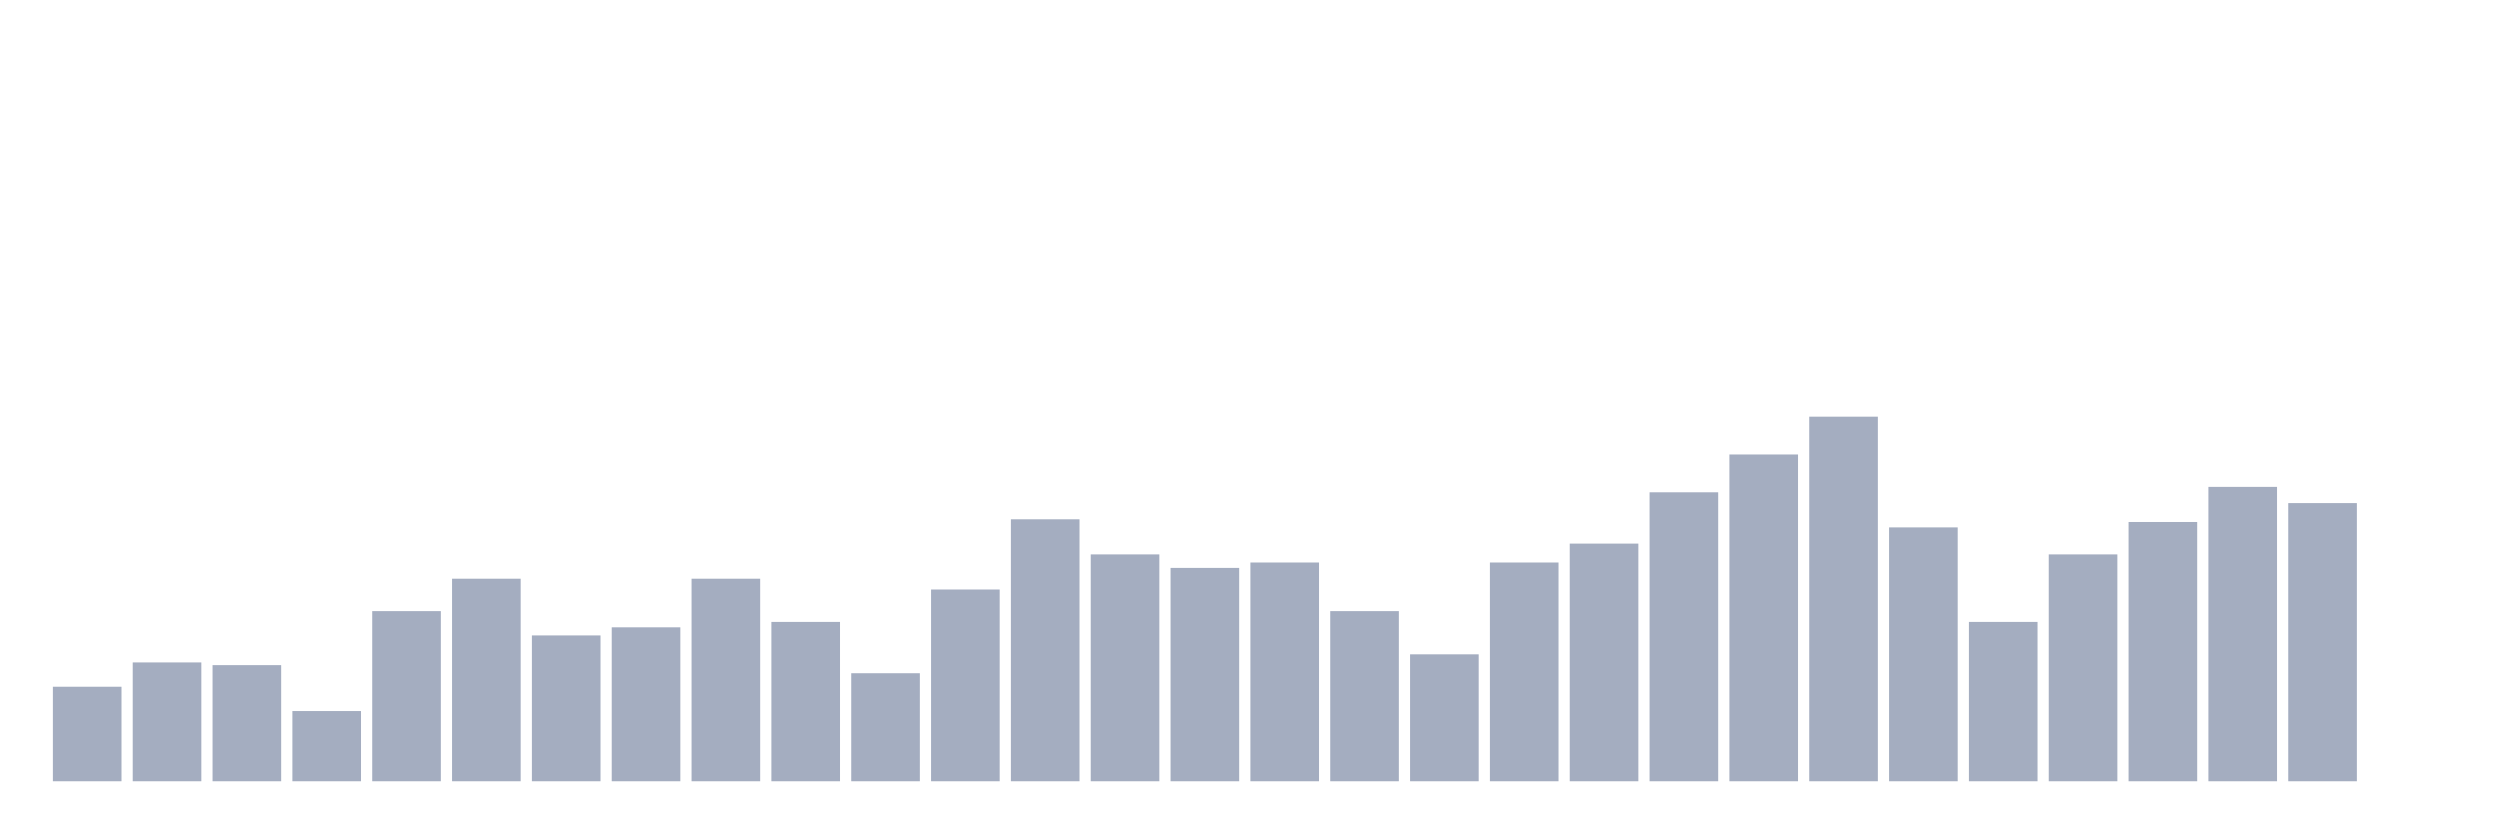 <svg xmlns="http://www.w3.org/2000/svg" viewBox="0 0 480 160"><g transform="translate(10,10)"><rect class="bar" x="0.153" width="13.175" y="121.852" height="18.148" fill="rgb(164,173,192)"></rect><rect class="bar" x="15.482" width="13.175" y="117.185" height="22.815" fill="rgb(164,173,192)"></rect><rect class="bar" x="30.81" width="13.175" y="117.704" height="22.296" fill="rgb(164,173,192)"></rect><rect class="bar" x="46.138" width="13.175" y="126.519" height="13.481" fill="rgb(164,173,192)"></rect><rect class="bar" x="61.466" width="13.175" y="107.333" height="32.667" fill="rgb(164,173,192)"></rect><rect class="bar" x="76.794" width="13.175" y="101.111" height="38.889" fill="rgb(164,173,192)"></rect><rect class="bar" x="92.123" width="13.175" y="112" height="28" fill="rgb(164,173,192)"></rect><rect class="bar" x="107.451" width="13.175" y="110.444" height="29.556" fill="rgb(164,173,192)"></rect><rect class="bar" x="122.779" width="13.175" y="101.111" height="38.889" fill="rgb(164,173,192)"></rect><rect class="bar" x="138.107" width="13.175" y="109.407" height="30.593" fill="rgb(164,173,192)"></rect><rect class="bar" x="153.436" width="13.175" y="119.259" height="20.741" fill="rgb(164,173,192)"></rect><rect class="bar" x="168.764" width="13.175" y="103.185" height="36.815" fill="rgb(164,173,192)"></rect><rect class="bar" x="184.092" width="13.175" y="89.704" height="50.296" fill="rgb(164,173,192)"></rect><rect class="bar" x="199.42" width="13.175" y="96.444" height="43.556" fill="rgb(164,173,192)"></rect><rect class="bar" x="214.748" width="13.175" y="99.037" height="40.963" fill="rgb(164,173,192)"></rect><rect class="bar" x="230.077" width="13.175" y="98" height="42" fill="rgb(164,173,192)"></rect><rect class="bar" x="245.405" width="13.175" y="107.333" height="32.667" fill="rgb(164,173,192)"></rect><rect class="bar" x="260.733" width="13.175" y="115.63" height="24.37" fill="rgb(164,173,192)"></rect><rect class="bar" x="276.061" width="13.175" y="98" height="42" fill="rgb(164,173,192)"></rect><rect class="bar" x="291.39" width="13.175" y="94.37" height="45.63" fill="rgb(164,173,192)"></rect><rect class="bar" x="306.718" width="13.175" y="84.519" height="55.481" fill="rgb(164,173,192)"></rect><rect class="bar" x="322.046" width="13.175" y="77.259" height="62.741" fill="rgb(164,173,192)"></rect><rect class="bar" x="337.374" width="13.175" y="70" height="70" fill="rgb(164,173,192)"></rect><rect class="bar" x="352.702" width="13.175" y="91.259" height="48.741" fill="rgb(164,173,192)"></rect><rect class="bar" x="368.031" width="13.175" y="109.407" height="30.593" fill="rgb(164,173,192)"></rect><rect class="bar" x="383.359" width="13.175" y="96.444" height="43.556" fill="rgb(164,173,192)"></rect><rect class="bar" x="398.687" width="13.175" y="90.222" height="49.778" fill="rgb(164,173,192)"></rect><rect class="bar" x="414.015" width="13.175" y="83.481" height="56.519" fill="rgb(164,173,192)"></rect><rect class="bar" x="429.344" width="13.175" y="86.593" height="53.407" fill="rgb(164,173,192)"></rect><rect class="bar" x="444.672" width="13.175" y="140" height="0" fill="rgb(164,173,192)"></rect></g></svg>